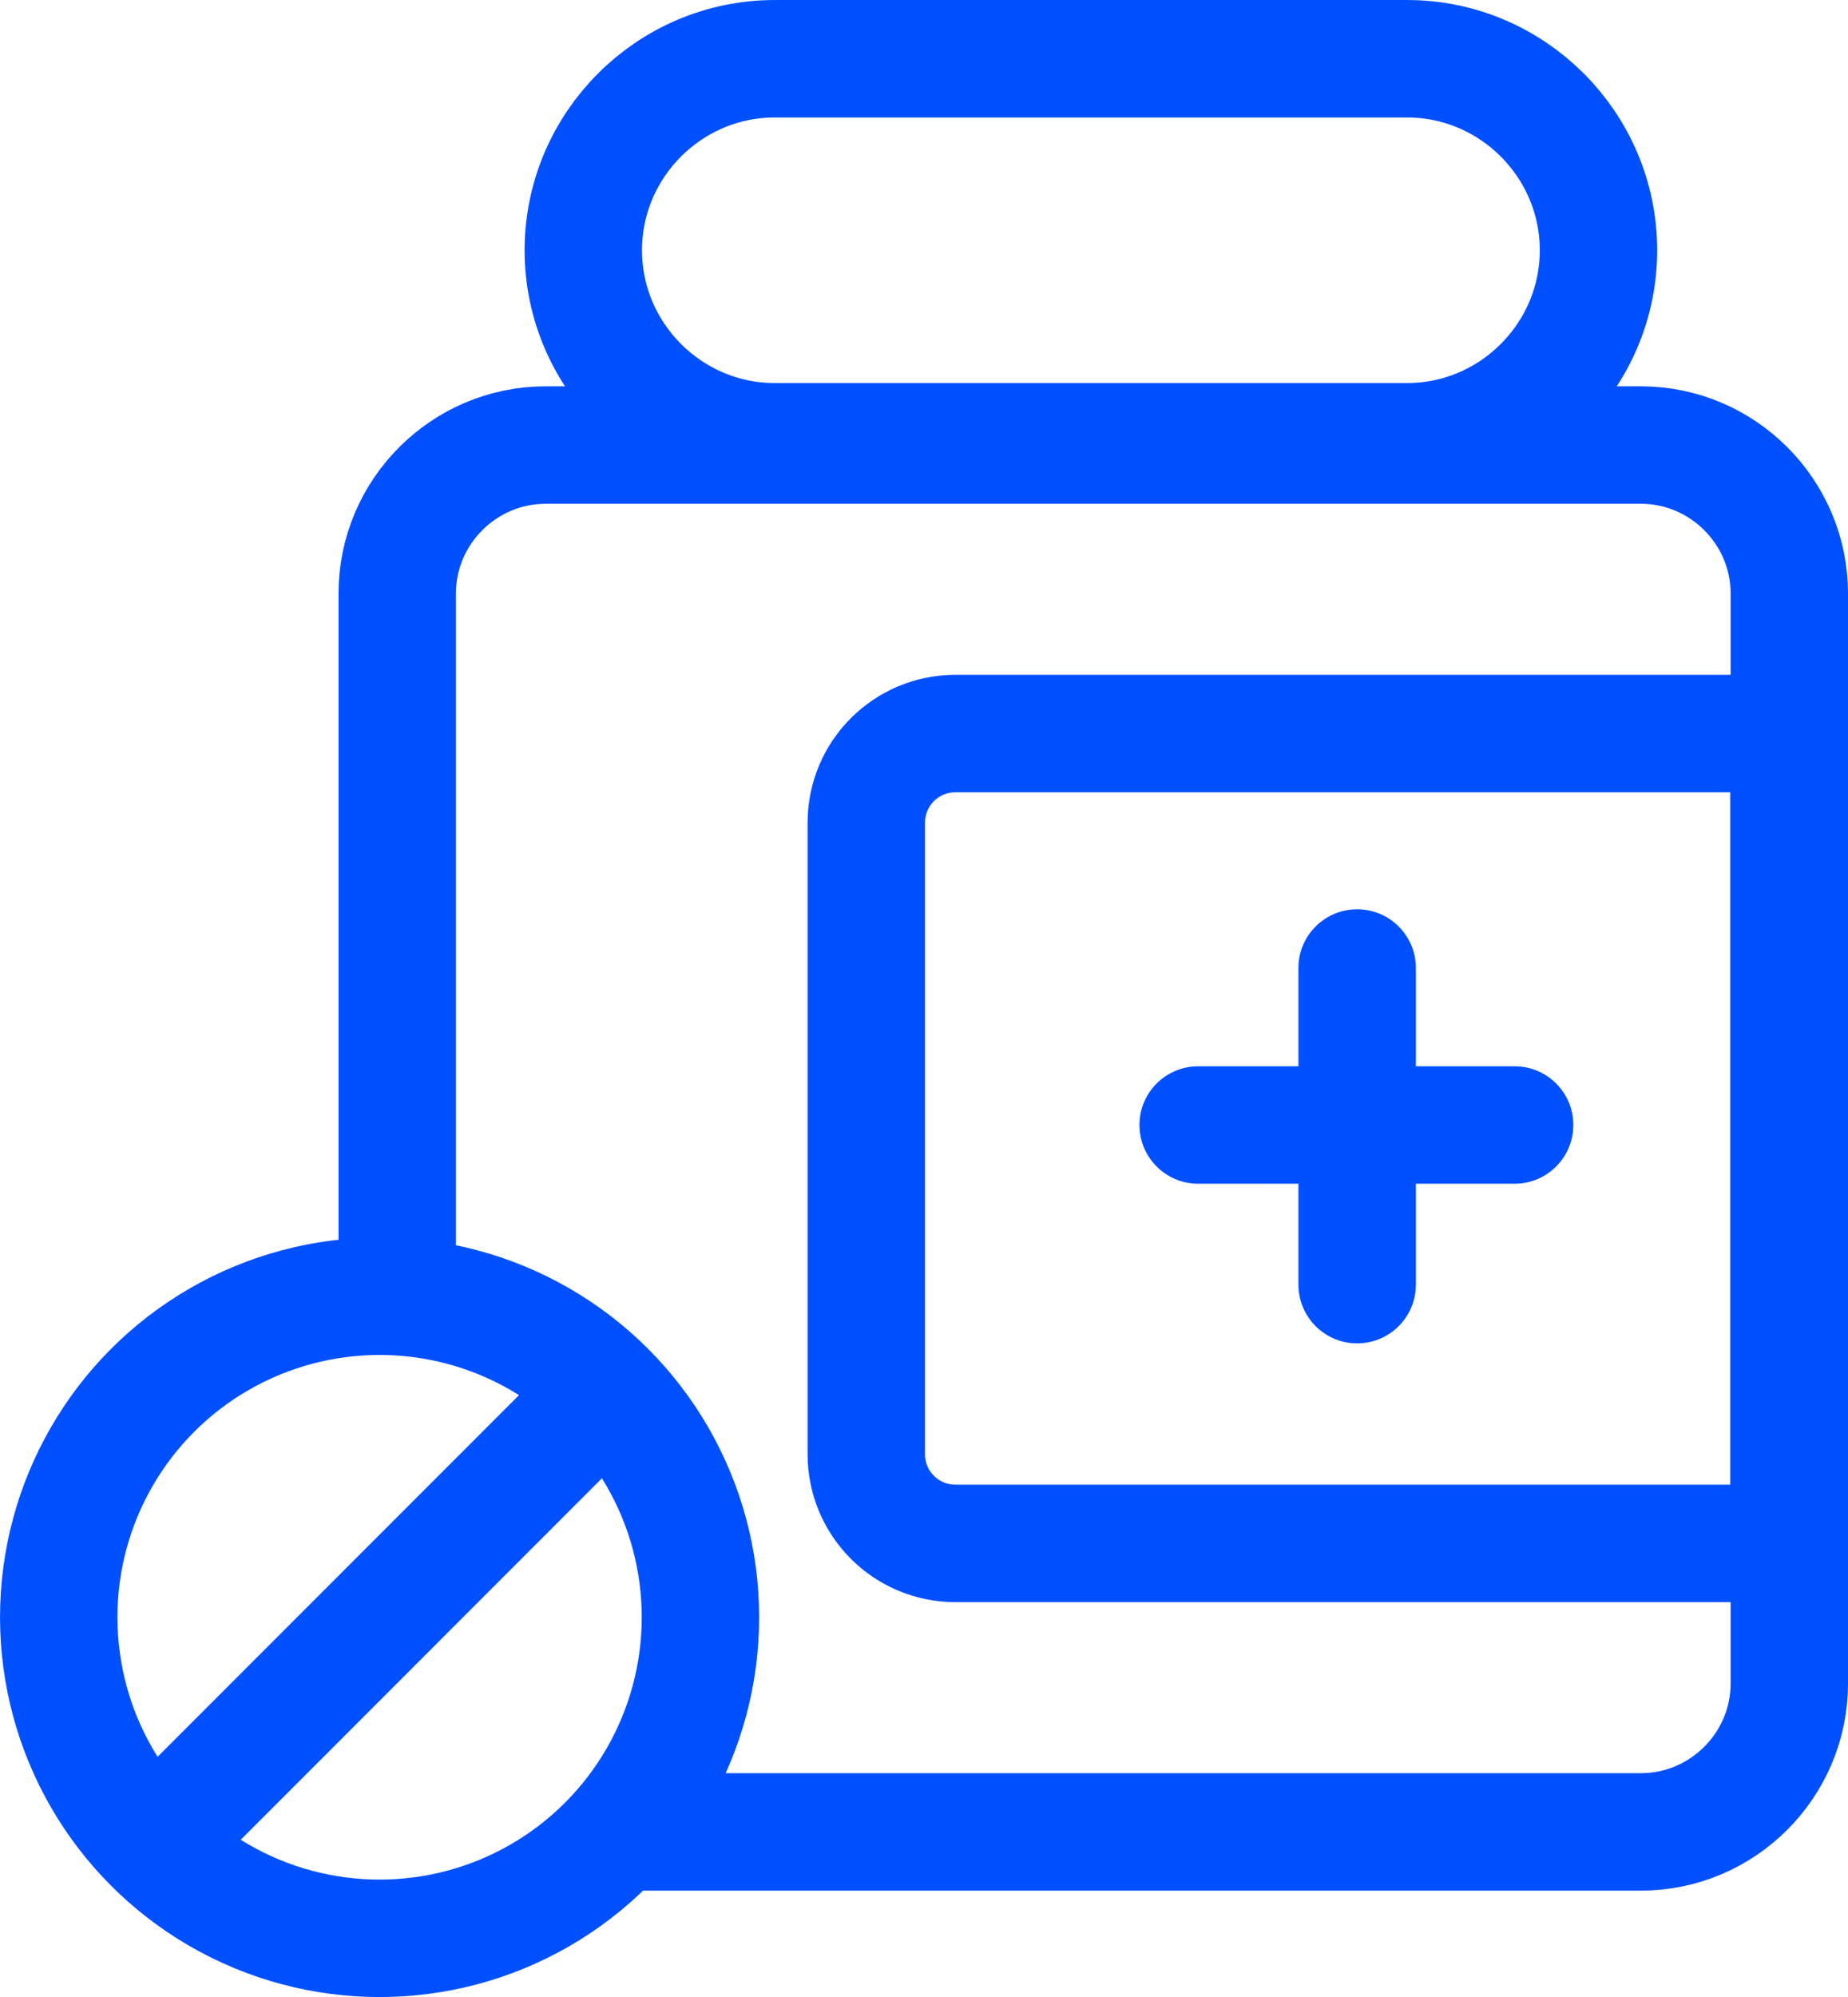 <?xml version="1.0" encoding="utf-8"?>
<!-- Generator: Adobe Illustrator 16.0.0, SVG Export Plug-In . SVG Version: 6.00 Build 0)  -->
<!DOCTYPE svg PUBLIC "-//W3C//DTD SVG 1.1//EN" "http://www.w3.org/Graphics/SVG/1.1/DTD/svg11.dtd">
<svg version="1.1" id="Layer_1" xmlns="http://www.w3.org/2000/svg" xmlns:xlink="http://www.w3.org/1999/xlink" x="0px" y="0px"
	 width="43.179px" height="46.634px" viewBox="0 0 43.179 46.634" enable-background="new 0 0 43.179 46.634" xml:space="preserve">
<g>
	<defs>
		<rect id="SVGID_1_" width="43.179" height="46.634"/>
	</defs>
	<clipPath id="SVGID_2_">
		<use xlink:href="#SVGID_1_"  overflow="visible"/>
	</clipPath>
	
		<path clip-path="url(#SVGID_2_)" fill="none" stroke="#0050FF" stroke-width="2.743" stroke-linecap="round" stroke-linejoin="round" stroke-miterlimit="10" d="
		M9.281,30.052V13.859c0-1.906,1.559-3.466,3.466-3.466h25.595c1.906,0,3.466,1.56,3.466,3.466v25.453
		c0,1.906-1.56,3.466-3.466,3.466H14.824"/>
	
		<path clip-path="url(#SVGID_2_)" fill="none" stroke="#0050FF" stroke-width="2.743" stroke-linecap="round" stroke-linejoin="round" stroke-miterlimit="10" d="
		M20.241,33.96V19.212c0-1.15,0.932-2.082,2.081-2.082h19.476v18.911H22.322C21.173,36.041,20.241,35.109,20.241,33.96z"/>
	<path clip-path="url(#SVGID_2_)" fill="#0050FF" d="M35.389,27.642h-7.393c-0.758,0-1.372-0.613-1.372-1.371
		c0-0.759,0.614-1.371,1.372-1.371h7.393c0.757,0,1.372,0.612,1.372,1.371C36.761,27.028,36.146,27.642,35.389,27.642"/>
	<path clip-path="url(#SVGID_2_)" fill="#0050FF" d="M31.71,31.37c-0.757,0-1.372-0.614-1.372-1.372v-7.394
		c0-0.757,0.615-1.371,1.372-1.371s1.372,0.614,1.372,1.371v7.394C33.082,30.756,32.467,31.37,31.71,31.37"/>
	
		<path clip-path="url(#SVGID_2_)" fill="none" stroke="#0050FF" stroke-width="2.743" stroke-linecap="round" stroke-linejoin="round" stroke-miterlimit="10" d="
		M32.877,10.316H18.101c-2.46,0-4.472-2.012-4.472-4.472s2.012-4.472,4.472-4.472h14.776c2.46,0,4.472,2.012,4.472,4.472
		S35.337,10.316,32.877,10.316z"/>
	
		<circle clip-path="url(#SVGID_2_)" fill="none" stroke="#0050FF" stroke-width="2.743" stroke-linecap="round" stroke-linejoin="round" stroke-miterlimit="10" cx="8.869" cy="37.766" r="7.497"/>
	
		<line clip-path="url(#SVGID_2_)" fill="none" stroke="#0050FF" stroke-width="2.743" stroke-linecap="round" stroke-linejoin="round" stroke-miterlimit="10" x1="13.327" y1="33.318" x2="3.935" y2="42.711"/>
</g>
</svg>
